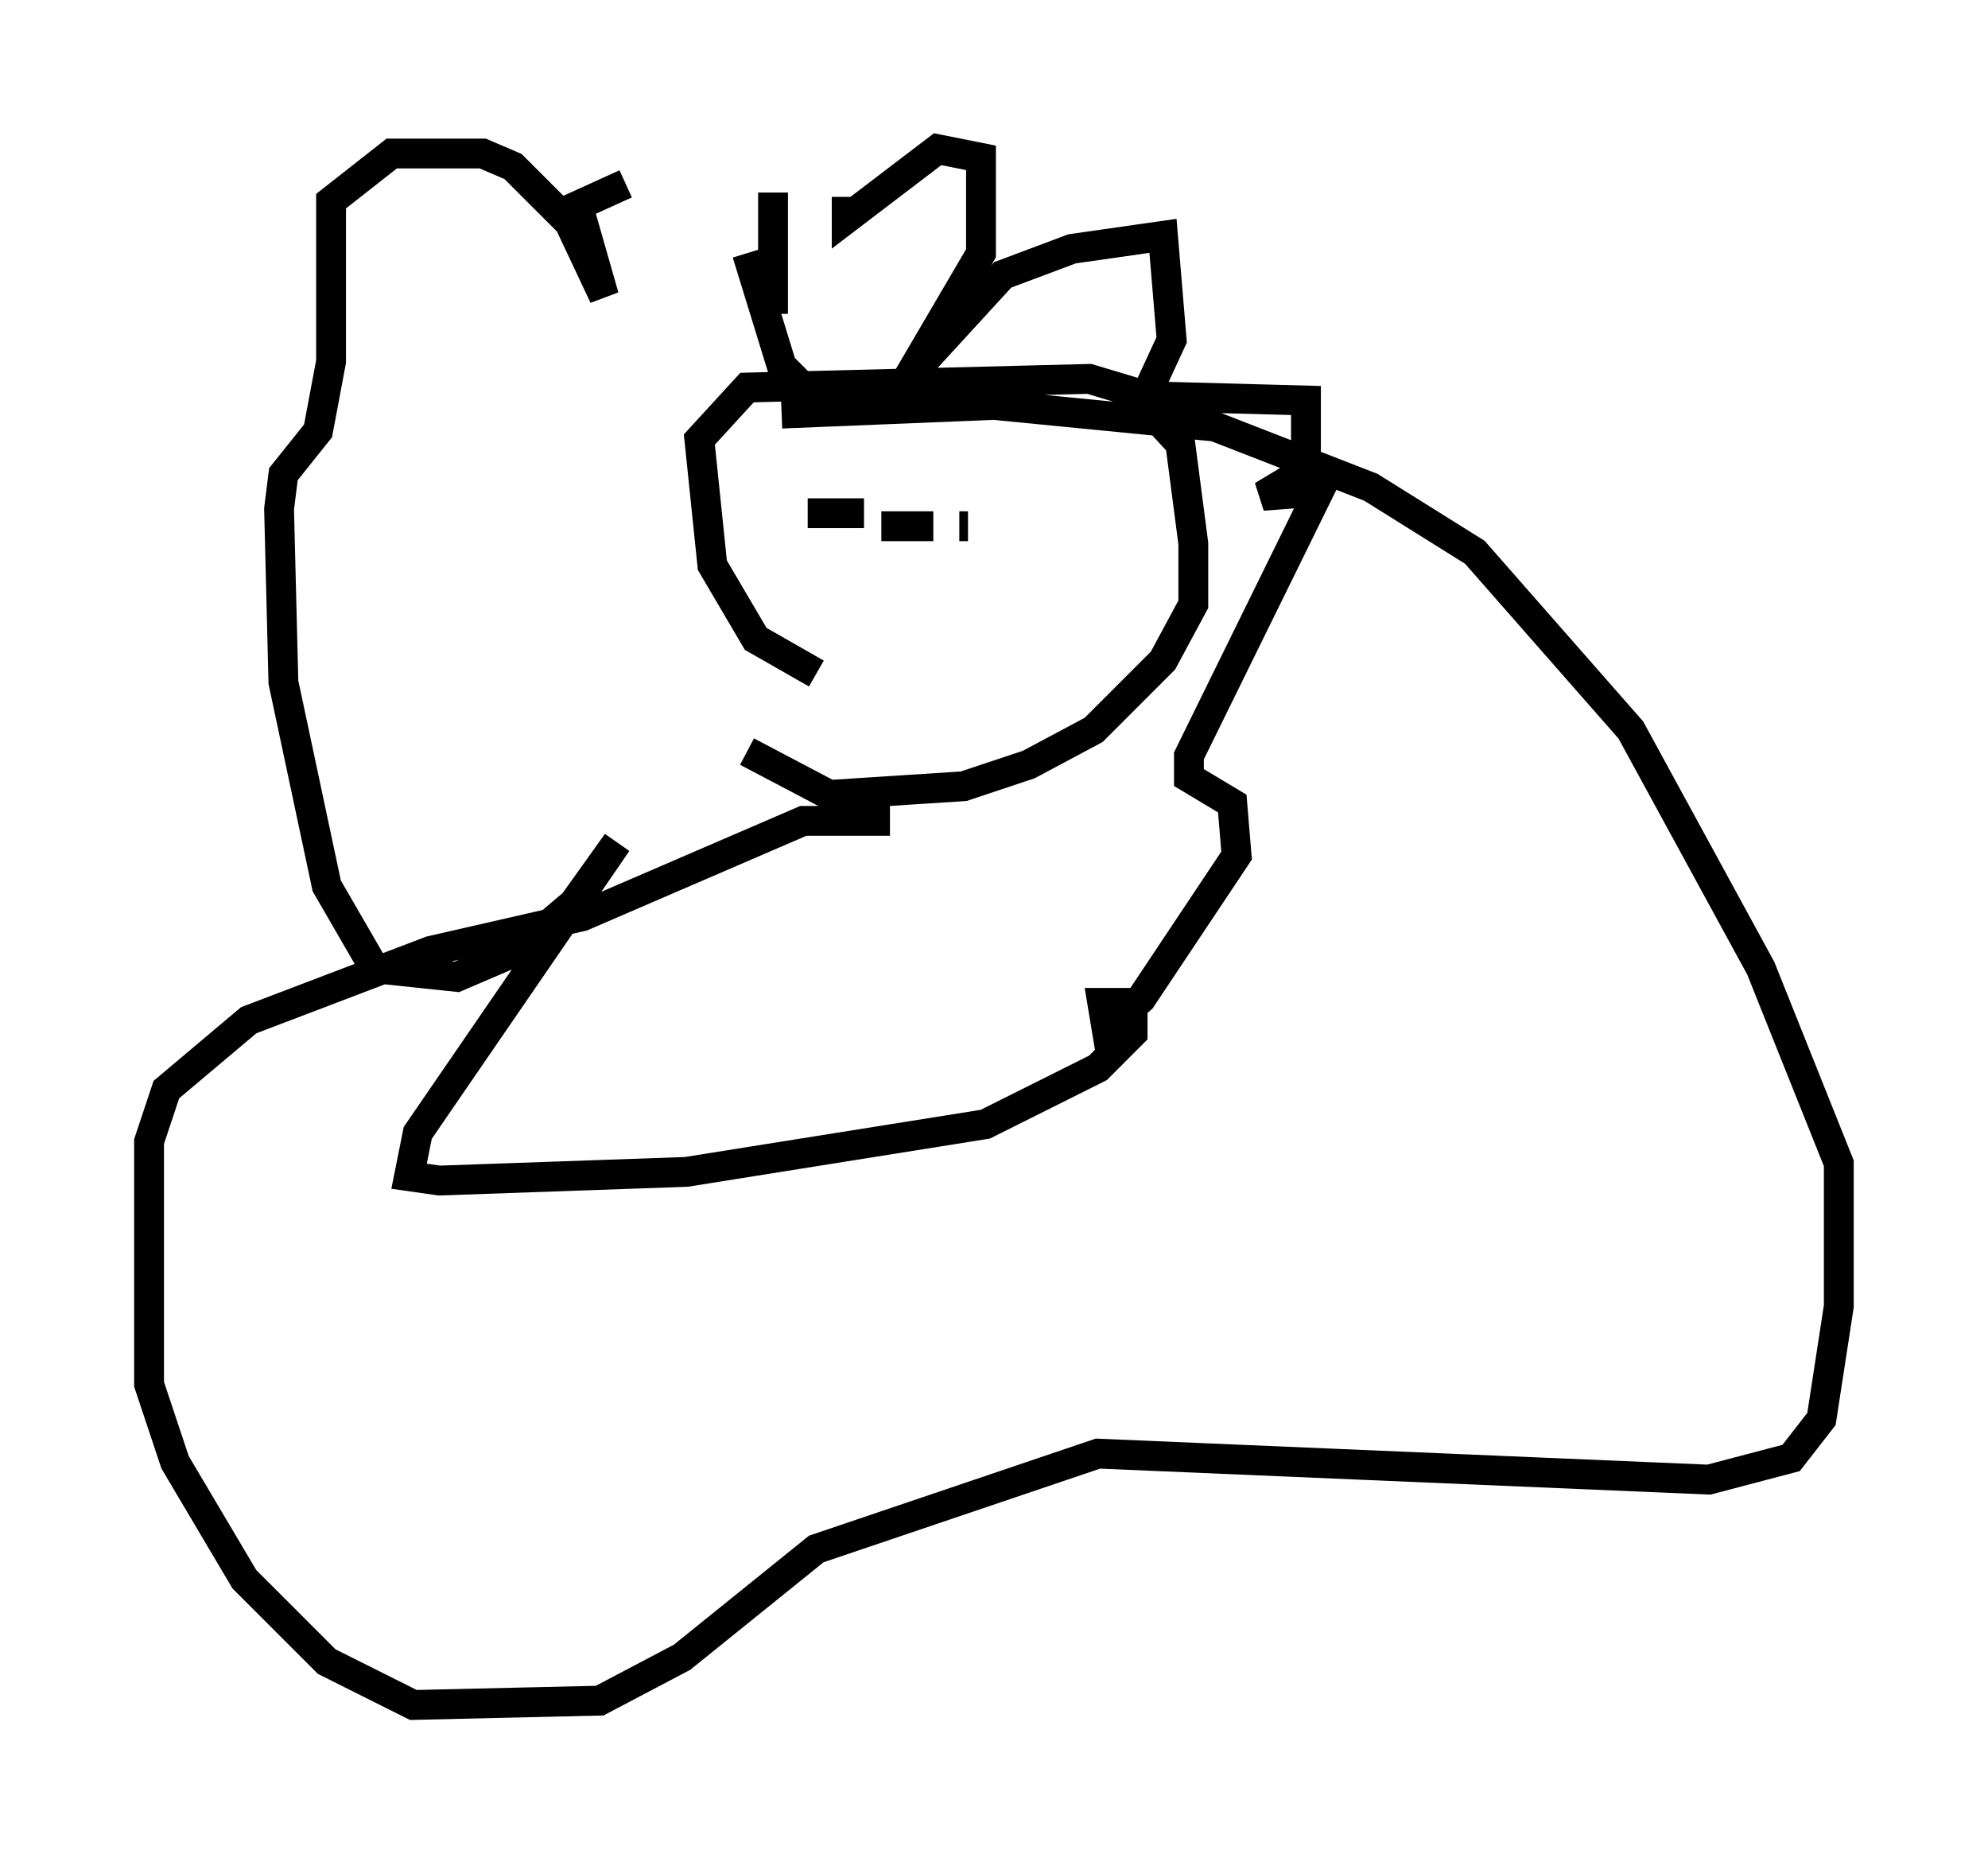 <?xml version="1.0" encoding="utf-8" ?>
<svg baseProfile="full" height="62.145" version="1.1" width="66.648" xmlns="http://www.w3.org/2000/svg" xmlns:ev="http://www.w3.org/2001/xml-events" xmlns:xlink="http://www.w3.org/1999/xlink"><defs /><rect fill="white" height="62.145" width="66.648" x="0" y="0" /><path d="M29.838, 22.721 m-2.469, -0.145 l-2.034, -1.162 -1.453, -2.469 l-0.436, -4.212 1.598, -1.743 l11.475, -0.291 1.453, 0.436 l1.598, 1.743 0.436, 3.341 l0.0, 2.034 -1.017, 1.888 l-2.324, 2.324 -2.179, 1.162 l-2.179, 0.726 -4.503, 0.291 l-2.76, -1.453 m1.888, -7.844 l0.0, 0.0 m5.229, 0.291 l0.291, 0.0 m-1.162, 0.0 l-1.743, 0.0 m-2.469, -0.436 l1.888, 0.0 m-1.888, -4.067 l-0.872, -0.872 -1.162, -3.777 m0.872, 2.034 l0.0, -4.067 m2.469, 0.145 l0.0, 0.726 3.05, -2.324 l1.453, 0.291 0.0, 3.196 l-2.469, 4.212 3.196, -3.486 l2.324, -0.872 3.05, -0.436 l0.291, 3.486 -0.872, 1.888 l5.374, 0.145 0.0, 2.324 l-1.453, 0.872 1.888, -0.145 l-4.358, 8.86 0.0, 0.726 l1.453, 0.872 0.145, 1.743 l-3.196, 4.793 -1.162, 1.017 l-0.145, -0.872 1.017, 0.0 l0.0, 1.017 -1.162, 1.162 l-3.777, 1.888 -10.022, 1.598 l-8.279, 0.291 -1.017, -0.145 l0.291, -1.453 6.682, -9.732 l-1.453, 2.034 -1.888, 1.598 l-2.034, 0.872 -2.76, -0.291 l-1.598, -2.76 -1.453, -6.827 l-0.145, -5.81 0.145, -1.162 l1.162, -1.453 0.436, -2.324 l0.0, -5.374 2.034, -1.598 l3.05, 0.0 1.017, 0.436 l1.888, 1.888 1.162, 2.469 l-0.872, -3.05 1.598, -0.726 m8.86, 21.352 l-2.905, 0.0 -7.408, 3.196 l-5.084, 1.162 -6.101, 2.324 l-2.76, 2.324 -0.581, 1.743 l0.0, 8.134 0.872, 2.615 l2.324, 3.922 2.76, 2.76 l2.905, 1.453 6.246, -0.145 l2.76, -1.453 4.503, -3.631 l9.441, -3.196 20.48, 0.872 l2.76, -0.726 1.017, -1.307 l0.581, -3.777 0.0, -4.793 l-2.615, -6.536 -4.358, -7.989 l-5.229, -5.955 -3.486, -2.179 l-5.229, -2.034 -7.408, -0.726 l-7.117, 0.291 " fill="none" stroke="black" stroke-width="1" /></svg>